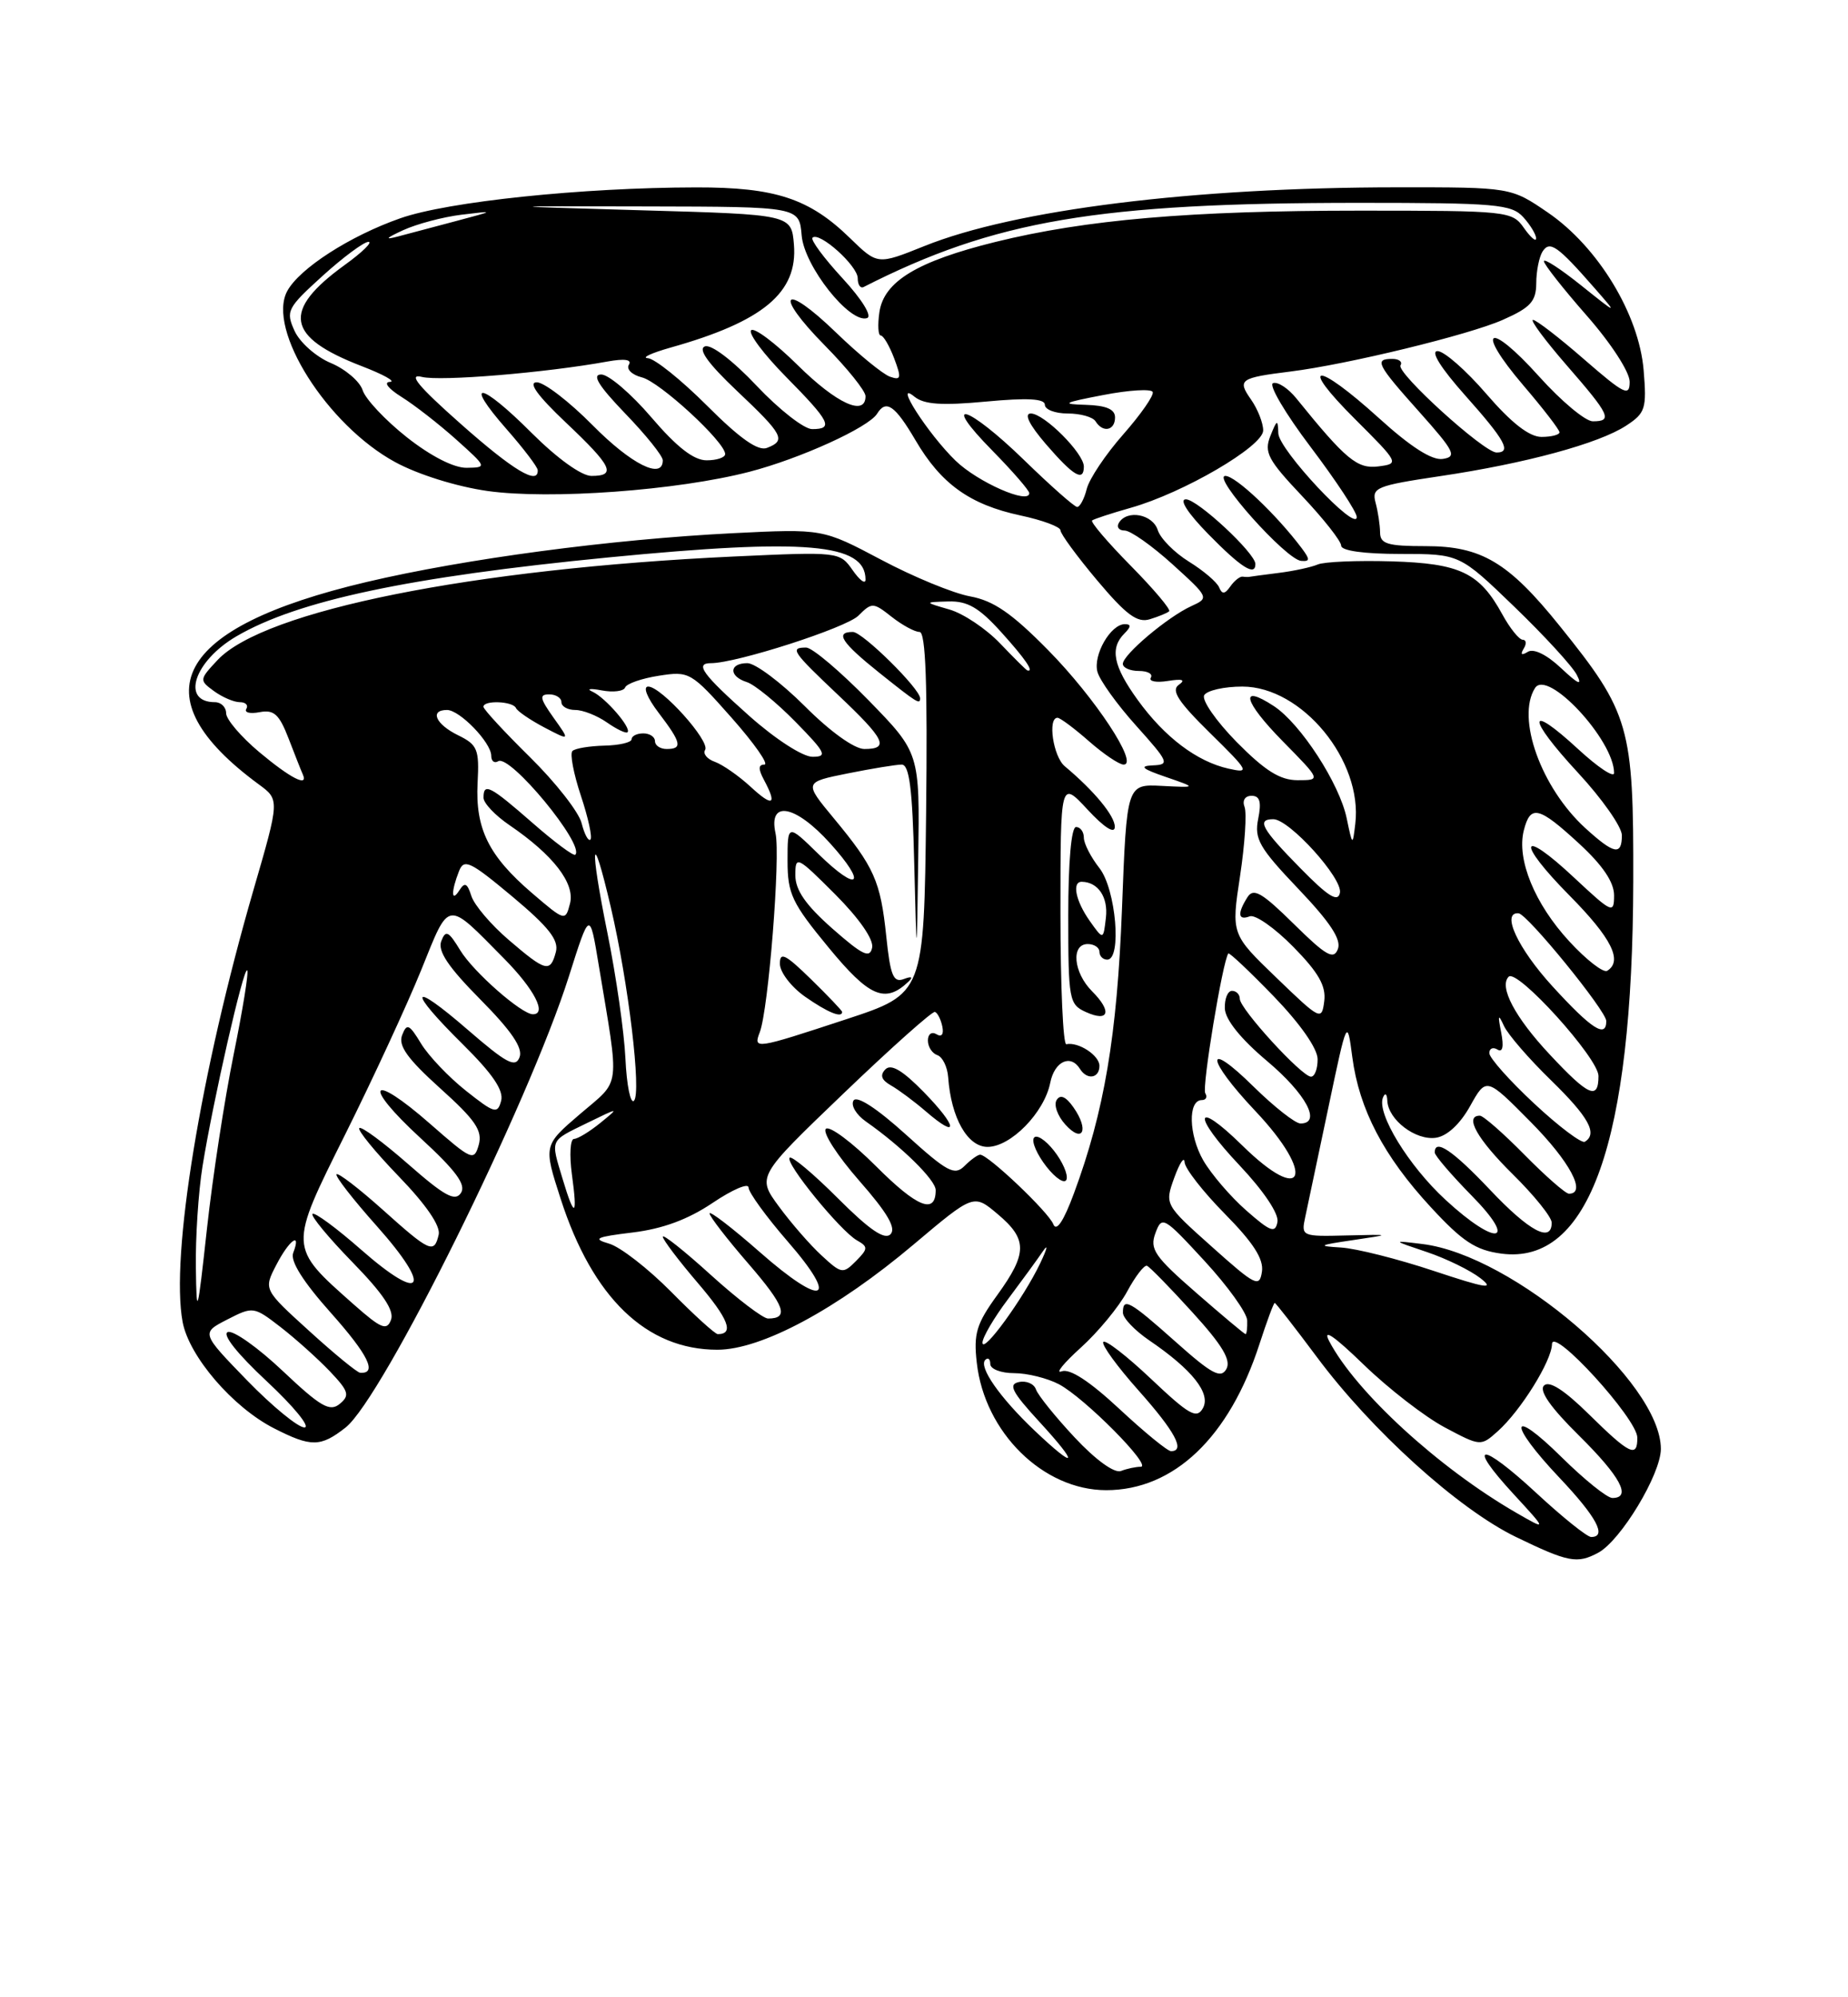 <?xml version="1.0" encoding="UTF-8" standalone="no"?>
<!DOCTYPE svg PUBLIC "-//W3C//DTD SVG 1.1//EN" "http://www.w3.org/Graphics/SVG/1.1/DTD/svg11.dtd" >
<svg xmlns="http://www.w3.org/2000/svg" xmlns:xlink="http://www.w3.org/1999/xlink" version="1.1" viewBox="0 0 237 256">
 <g >
 <path fill="currentColor"
d=" M 204.96 199.02 C 207.85 197.48 213.00 188.95 213.00 185.71 C 213.00 177.11 194.10 160.88 182.42 159.45 C 178.50 158.97 178.50 158.97 183.00 160.48 C 185.47 161.31 188.56 162.82 189.86 163.83 C 191.76 165.31 190.60 165.13 183.86 162.89 C 179.26 161.36 173.93 160.02 172.00 159.90 C 168.90 159.71 169.07 159.60 173.50 158.95 C 178.50 158.21 178.50 158.21 172.67 158.35 C 166.95 158.50 166.86 158.45 167.39 156.00 C 167.68 154.62 169.02 148.32 170.35 142.00 C 172.77 130.50 172.77 130.50 173.43 135.50 C 174.31 142.18 177.45 148.19 183.50 154.73 C 187.57 159.14 189.25 160.24 192.55 160.68 C 203.80 162.16 209.38 146.41 209.46 113.00 C 209.51 93.08 209.02 91.39 200.02 80.22 C 193.45 72.06 189.99 70.00 182.85 70.00 C 177.95 70.00 177.00 69.72 176.99 68.25 C 176.98 67.29 176.72 65.56 176.41 64.42 C 175.90 62.50 176.51 62.25 184.68 61.03 C 195.61 59.41 205.06 56.85 208.56 54.55 C 211.02 52.94 211.20 52.38 210.79 47.44 C 210.19 40.29 204.95 31.65 198.52 27.25 C 193.77 24.00 193.77 24.00 179.14 24.01 C 153.06 24.02 130.13 26.87 118.52 31.55 C 112.54 33.95 112.54 33.95 109.02 30.53 C 103.80 25.44 99.43 24.00 89.28 24.02 C 74.63 24.04 57.41 25.84 51.33 27.98 C 44.85 30.25 38.38 34.43 36.83 37.32 C 34.20 42.23 41.95 54.49 50.68 59.23 C 53.60 60.82 58.56 62.37 62.51 62.93 C 70.52 64.06 86.86 62.87 96.11 60.47 C 102.60 58.79 111.40 54.79 112.49 53.02 C 113.64 51.16 114.78 51.96 117.41 56.43 C 120.69 62.03 124.39 64.68 130.88 66.07 C 133.70 66.67 136.00 67.53 136.00 67.97 C 136.00 68.42 138.12 71.31 140.71 74.39 C 144.43 78.81 145.86 79.87 147.46 79.37 C 148.58 79.03 149.70 78.57 149.94 78.35 C 150.18 78.13 147.96 75.50 145.00 72.50 C 142.04 69.50 139.82 66.89 140.06 66.71 C 140.30 66.52 142.53 65.79 145.00 65.09 C 151.75 63.19 162.00 57.21 162.00 55.17 C 162.00 54.22 161.30 52.44 160.44 51.21 C 158.66 48.67 158.99 48.43 165.50 47.62 C 172.81 46.71 188.39 42.92 192.72 41.00 C 196.28 39.43 197.00 38.64 197.02 36.31 C 197.02 34.76 197.39 32.94 197.82 32.25 C 198.75 30.79 199.74 31.49 204.50 36.93 C 207.50 40.36 207.50 40.36 202.75 36.56 C 200.14 34.47 198.00 33.08 198.00 33.48 C 198.00 33.87 200.47 37.01 203.50 40.46 C 206.61 44.00 209.00 47.68 209.00 48.93 C 209.00 50.88 208.32 50.54 203.17 46.07 C 199.97 43.28 197.01 41.00 196.60 41.00 C 196.20 41.00 198.14 43.62 200.93 46.83 C 206.48 53.20 206.85 54.00 204.27 54.00 C 203.32 54.00 200.22 51.41 197.38 48.25 C 190.88 41.02 189.08 42.03 195.36 49.39 C 197.91 52.37 200.00 55.08 200.00 55.41 C 200.00 55.73 198.96 56.00 197.69 56.00 C 196.13 56.00 193.83 54.21 190.63 50.50 C 188.02 47.47 185.20 45.00 184.36 45.00 C 183.42 45.00 184.76 47.15 187.92 50.70 C 193.04 56.44 193.89 58.00 191.93 58.00 C 190.31 58.00 179.03 47.76 179.61 46.82 C 179.89 46.37 179.42 46.00 178.56 46.00 C 176.21 46.00 176.56 46.69 182.06 52.84 C 186.53 57.85 186.88 58.54 185.04 58.82 C 183.66 59.04 180.93 57.30 176.82 53.57 C 168.74 46.26 166.41 46.37 173.77 53.71 C 179.44 59.37 179.47 59.43 176.78 59.78 C 174.07 60.13 172.61 58.92 166.25 51.06 C 165.21 49.77 163.86 48.89 163.26 49.11 C 162.67 49.32 164.84 53.01 168.09 57.30 C 171.34 61.60 174.00 65.63 174.00 66.27 C 174.00 68.31 164.00 57.65 163.94 55.54 C 163.88 53.71 163.78 53.74 162.92 55.88 C 162.09 57.97 162.60 58.94 166.98 63.57 C 169.74 66.49 172.00 69.36 172.00 69.94 C 172.00 70.59 174.91 71.00 179.60 71.00 C 187.19 71.00 187.19 71.00 194.19 77.75 C 198.04 81.46 201.66 85.40 202.22 86.50 C 202.97 87.95 202.41 87.71 200.21 85.64 C 198.36 83.90 196.68 83.08 195.93 83.55 C 195.13 84.04 194.95 83.90 195.40 83.15 C 195.80 82.52 195.74 82.00 195.29 82.00 C 194.83 82.00 193.65 80.54 192.67 78.75 C 189.74 73.40 187.26 72.21 178.44 71.95 C 174.07 71.82 169.82 72.00 169.00 72.35 C 168.18 72.70 165.93 73.19 164.00 73.43 C 162.07 73.67 160.39 73.90 160.25 73.93 C 160.11 73.97 159.71 73.96 159.36 73.91 C 159.01 73.87 158.30 74.43 157.79 75.16 C 157.08 76.17 156.73 76.20 156.35 75.29 C 156.08 74.62 154.34 73.14 152.48 71.99 C 150.62 70.84 148.82 69.02 148.48 67.95 C 147.84 65.91 144.56 65.28 143.50 67.00 C 143.16 67.55 143.49 68.00 144.23 68.00 C 144.98 68.00 147.73 69.94 150.35 72.31 C 155.06 76.58 155.09 76.64 152.78 77.69 C 149.75 79.07 144.00 83.92 144.00 85.09 C 144.00 85.59 144.93 86.00 146.06 86.00 C 147.19 86.00 147.88 86.38 147.59 86.86 C 147.30 87.33 148.28 87.52 149.78 87.28 C 151.66 86.98 152.09 87.13 151.17 87.78 C 150.16 88.49 151.10 89.94 155.17 93.94 C 160.20 98.88 160.33 99.14 157.56 98.52 C 153.51 97.62 149.36 94.49 145.91 89.72 C 142.77 85.38 142.31 83.09 144.20 81.20 C 145.07 80.33 145.08 80.00 144.26 80.00 C 142.44 80.00 140.17 83.94 140.74 86.10 C 141.02 87.18 143.26 90.30 145.72 93.03 C 149.90 97.69 150.04 98.01 147.84 98.10 C 146.06 98.18 146.46 98.54 149.50 99.58 C 153.50 100.96 153.50 100.96 149.00 100.73 C 144.50 100.50 144.50 100.50 143.89 116.50 C 143.26 132.77 141.62 142.47 137.72 152.98 C 136.41 156.52 135.48 157.91 135.09 156.92 C 134.49 155.37 126.73 148.00 125.70 148.00 C 125.39 148.00 124.49 148.65 123.69 149.45 C 122.42 150.72 121.48 150.22 116.19 145.43 C 112.44 142.04 109.88 140.38 109.46 141.06 C 109.09 141.67 109.80 142.87 111.04 143.74 C 115.64 146.96 120.00 151.25 120.00 152.54 C 120.00 155.71 117.63 154.76 112.36 149.49 C 109.27 146.40 106.36 144.24 105.91 144.69 C 105.46 145.14 107.38 148.12 110.18 151.32 C 113.80 155.44 114.97 157.43 114.20 158.20 C 113.44 158.96 111.49 157.62 107.45 153.58 C 104.33 150.46 101.54 148.12 101.27 148.39 C 100.64 149.03 107.76 157.76 109.90 158.98 C 111.35 159.80 111.34 160.05 109.77 161.64 C 108.12 163.30 107.91 163.27 105.39 160.94 C 103.92 159.60 101.46 156.77 99.90 154.65 C 97.07 150.80 97.07 150.80 108.18 140.15 C 114.29 134.29 119.57 129.59 119.90 129.70 C 120.23 129.81 120.66 130.65 120.85 131.57 C 121.06 132.58 120.76 132.97 120.10 132.56 C 119.49 132.19 119.00 132.54 119.00 133.36 C 119.00 134.17 119.54 135.01 120.21 135.24 C 120.87 135.46 121.50 136.73 121.60 138.07 C 121.97 143.28 124.08 147.00 126.65 147.00 C 129.63 147.00 133.93 142.60 134.69 138.78 C 135.24 136.03 137.30 135.07 138.50 137.00 C 139.41 138.47 141.00 138.22 141.00 136.61 C 141.00 135.27 138.30 133.51 136.75 133.84 C 136.34 133.93 136.00 126.36 136.00 117.01 C 136.00 100.03 136.00 100.03 139.47 103.76 C 141.62 106.08 142.96 106.93 142.97 105.99 C 143.00 104.60 140.32 101.36 136.55 98.21 C 135.07 96.98 134.33 92.00 135.62 92.00 C 135.96 92.00 137.77 93.35 139.65 95.00 C 141.53 96.65 143.53 98.00 144.10 98.00 C 146.09 98.00 140.44 89.44 134.42 83.33 C 129.76 78.60 127.42 76.99 124.42 76.44 C 122.26 76.05 117.12 73.93 113.00 71.74 C 105.50 67.77 105.50 67.77 94.00 68.34 C 78.34 69.13 59.63 71.62 47.00 74.60 C 22.34 80.42 17.69 89.14 33.18 100.53 C 35.87 102.50 35.87 102.50 32.50 114.09 C 25.71 137.50 21.85 161.04 23.42 169.44 C 24.25 173.86 29.86 180.38 35.14 183.07 C 39.90 185.50 41.11 185.49 44.32 182.97 C 49.10 179.20 67.79 141.46 72.97 125.11 C 75.63 116.72 75.63 116.72 76.77 123.61 C 79.48 139.92 79.68 138.26 74.41 142.77 C 69.69 146.81 69.69 146.81 71.90 153.65 C 75.99 166.35 82.91 173.00 92.00 173.00 C 97.65 173.00 107.36 167.79 117.18 159.50 C 124.87 153.02 124.87 153.02 127.93 155.60 C 131.79 158.84 131.78 160.62 127.89 166.00 C 125.23 169.67 124.84 170.93 125.27 174.67 C 126.27 183.60 133.78 190.99 141.86 191.00 C 150.55 191.00 157.66 184.22 161.53 172.25 C 162.47 169.36 163.34 167.00 163.48 167.00 C 163.61 167.00 166.03 170.11 168.86 173.90 C 175.87 183.33 187.01 193.40 194.38 196.98 C 201.11 200.24 202.26 200.47 204.96 199.02 Z  M 135.16 147.48 C 134.06 146.08 132.90 145.35 132.59 145.85 C 132.28 146.35 133.01 148.01 134.21 149.54 C 135.41 151.07 136.57 151.80 136.78 151.17 C 136.99 150.54 136.26 148.87 135.16 147.48 Z  M 137.68 141.95 C 136.70 140.55 135.98 140.23 135.51 140.99 C 135.12 141.61 135.62 143.03 136.63 144.14 C 138.86 146.61 139.71 144.85 137.68 141.95 Z  M 118.48 139.98 C 115.75 137.19 114.28 136.32 113.55 137.06 C 112.82 137.81 113.03 138.42 114.26 139.12 C 115.22 139.66 117.25 141.17 118.76 142.47 C 123.01 146.13 122.82 144.43 118.48 139.98 Z  M 140.06 127.06 C 137.66 124.66 137.32 121.00 139.50 121.00 C 140.32 121.00 141.00 121.45 141.00 122.00 C 141.00 122.55 141.45 123.00 142.00 123.00 C 143.89 123.00 143.12 113.97 141.00 111.27 C 139.90 109.87 139.00 108.12 139.00 107.37 C 139.00 106.61 138.55 106.00 138.00 106.00 C 137.39 106.00 137.00 110.45 137.00 117.35 C 137.00 128.15 137.11 128.74 139.25 129.71 C 142.22 131.06 142.65 129.65 140.06 127.06 Z  M 161.00 72.29 C 161.00 70.91 153.57 64.00 152.09 64.00 C 151.18 64.00 152.33 65.78 155.00 68.50 C 159.17 72.75 161.00 73.91 161.00 72.29 Z  M 166.93 70.25 C 163.66 65.91 158.47 61.00 157.15 61.00 C 155.35 61.00 164.94 71.74 166.87 71.89 C 168.02 71.98 168.02 71.71 166.93 70.25 Z  M 197.03 191.36 C 189.85 184.72 187.95 184.82 194.12 191.51 C 198.42 196.18 198.42 196.18 194.46 193.90 C 184.50 188.15 173.89 178.42 170.47 171.91 C 169.57 170.19 171.07 171.21 174.89 174.91 C 178.06 177.98 182.74 181.60 185.28 182.95 C 189.87 185.39 189.91 185.39 192.08 183.45 C 195.03 180.81 198.99 174.45 199.04 172.27 C 199.09 169.94 209.94 181.82 209.98 184.25 C 210.01 186.91 209.00 186.42 203.79 181.29 C 200.61 178.16 198.68 176.92 198.01 177.59 C 197.35 178.25 198.85 180.40 202.51 184.01 C 207.83 189.27 209.29 192.00 206.78 192.00 C 206.11 192.00 203.19 189.65 200.28 186.78 C 193.57 180.16 193.33 182.36 200.00 189.41 C 204.76 194.44 206.13 197.00 204.06 197.00 C 203.54 197.00 200.37 194.46 197.03 191.36 Z  M 137.83 184.25 C 135.34 181.59 133.11 178.82 132.86 178.09 C 132.62 177.37 131.64 176.94 130.68 177.14 C 129.27 177.43 129.77 178.40 133.31 182.25 C 138.46 187.85 138.11 188.51 132.70 183.38 C 128.23 179.14 125.47 175.19 126.36 174.30 C 126.71 173.95 127.00 174.19 127.00 174.83 C 127.00 175.47 128.37 176.00 130.05 176.00 C 131.73 176.00 134.31 176.64 135.80 177.42 C 139.09 179.15 147.86 188.00 146.29 188.00 C 145.67 188.00 144.53 188.24 143.76 188.54 C 142.92 188.86 140.52 187.13 137.83 184.25 Z  M 143.55 180.58 C 139.72 177.02 137.19 175.37 136.15 175.77 C 135.29 176.10 136.39 174.74 138.60 172.74 C 140.82 170.74 143.49 167.50 144.55 165.54 C 145.60 163.59 146.75 162.10 147.10 162.24 C 147.45 162.38 150.08 165.07 152.94 168.22 C 156.77 172.42 157.91 174.34 157.28 175.47 C 156.57 176.74 155.41 176.12 150.80 172.01 C 144.86 166.72 144.00 166.24 144.01 168.25 C 144.01 168.94 145.52 170.52 147.36 171.78 C 152.91 175.55 155.32 178.60 154.27 180.49 C 153.47 181.91 152.51 181.36 147.62 176.74 C 144.48 173.77 141.72 171.64 141.49 172.01 C 141.26 172.38 143.31 175.19 146.04 178.25 C 150.71 183.50 152.05 186.00 150.18 186.00 C 149.73 186.00 146.75 183.56 143.55 180.58 Z  M 31.69 176.93 C 25.79 170.85 25.79 170.85 29.14 169.13 C 32.46 167.43 32.54 167.44 36.00 170.11 C 37.92 171.60 40.75 174.14 42.29 175.75 C 44.73 178.32 44.89 178.85 43.57 179.94 C 42.30 180.99 41.12 180.31 36.28 175.74 C 33.10 172.73 29.92 170.48 29.22 170.73 C 28.44 171.01 30.40 173.49 34.22 177.05 C 37.67 180.27 39.85 182.93 39.05 182.96 C 38.25 182.98 34.94 180.27 31.69 176.93 Z  M 39.65 170.59 C 33.80 165.28 33.80 165.28 35.43 162.14 C 37.10 158.90 38.69 157.77 37.60 160.59 C 37.20 161.63 38.86 164.27 42.44 168.28 C 47.24 173.67 48.43 176.10 46.19 175.95 C 45.81 175.93 42.87 173.52 39.65 170.59 Z  M 126.00 172.09 C 126.00 171.42 127.46 168.93 129.25 166.55 C 131.04 164.16 133.07 161.38 133.76 160.36 C 134.46 159.34 134.30 160.03 133.41 161.90 C 131.28 166.38 126.00 173.64 126.00 172.09 Z  M 45.35 167.18 C 36.98 159.77 36.99 159.99 44.30 145.34 C 47.82 138.28 52.19 128.83 54.01 124.35 C 57.71 115.21 57.16 115.29 64.67 122.89 C 68.53 126.80 70.18 130.00 68.34 130.00 C 66.89 130.00 60.72 124.58 59.04 121.83 C 57.52 119.33 57.16 119.15 56.59 120.63 C 56.11 121.89 57.48 123.94 61.60 128.10 C 65.60 132.14 67.09 134.33 66.63 135.51 C 66.10 136.90 64.96 136.29 60.00 132.00 C 52.54 125.54 52.15 126.74 59.38 133.88 C 63.17 137.63 64.62 139.76 64.27 141.09 C 63.81 142.82 63.42 142.71 59.76 139.81 C 57.55 138.06 54.96 135.34 54.00 133.76 C 52.48 131.25 52.17 131.12 51.57 132.68 C 51.05 134.03 52.26 135.71 56.45 139.49 C 60.97 143.55 61.90 144.92 61.40 146.73 C 60.80 148.86 60.51 148.73 55.18 144.06 C 47.46 137.29 46.35 138.90 53.93 145.87 C 58.50 150.07 59.81 151.86 59.11 152.91 C 58.37 154.04 57.00 153.29 52.36 149.22 C 49.16 146.42 46.34 144.33 46.08 144.59 C 45.82 144.84 48.10 147.63 51.14 150.78 C 54.65 154.41 56.52 157.14 56.26 158.25 C 55.68 160.73 55.15 160.50 49.03 155.01 C 46.02 152.32 43.38 150.29 43.16 150.51 C 42.94 150.73 45.27 153.73 48.35 157.18 C 55.52 165.23 54.24 167.13 46.34 160.20 C 43.15 157.40 40.34 155.33 40.08 155.59 C 39.82 155.84 42.13 158.63 45.20 161.78 C 49.13 165.80 50.60 168.00 50.14 169.18 C 49.60 170.60 48.87 170.29 45.35 167.18 Z  M 86.07 165.57 C 83.12 162.59 79.54 159.81 78.11 159.40 C 75.93 158.77 76.42 158.54 81.14 157.97 C 85.00 157.50 88.24 156.30 91.39 154.18 C 93.93 152.47 96.00 151.58 96.00 152.21 C 96.00 152.83 98.26 155.94 101.01 159.11 C 107.74 166.84 105.62 167.67 97.46 160.50 C 93.91 157.38 91.00 155.15 91.00 155.53 C 91.00 155.91 93.24 158.81 95.98 161.97 C 100.66 167.38 101.24 169.00 98.50 169.00 C 97.86 169.00 94.56 166.49 91.17 163.42 C 87.78 160.34 85.00 158.14 85.00 158.51 C 85.00 158.88 87.02 161.55 89.49 164.44 C 93.43 169.04 94.19 171.00 92.05 171.00 C 91.71 171.00 89.02 168.56 86.07 165.57 Z  M 153.40 165.69 C 148.06 161.04 147.42 160.10 148.18 158.05 C 149.01 155.80 149.24 155.94 154.47 161.61 C 157.46 164.85 159.93 168.29 159.95 169.25 C 159.98 170.21 159.88 171.00 159.74 171.00 C 159.60 171.00 156.75 168.61 153.40 165.69 Z  M 25.12 162.50 C 25.06 158.65 25.44 152.80 25.97 149.50 C 27.32 141.10 31.24 123.91 31.70 124.37 C 31.92 124.58 31.13 129.42 29.97 135.13 C 28.81 140.83 27.26 150.90 26.54 157.50 C 25.32 168.59 25.21 168.97 25.12 162.50 Z  M 155.43 159.81 C 149.36 154.39 149.36 154.39 150.60 150.94 C 151.29 149.05 151.88 148.16 151.92 148.97 C 151.97 149.78 154.29 152.75 157.09 155.59 C 160.74 159.29 162.08 161.37 161.84 162.99 C 161.53 165.06 161.02 164.81 155.43 159.81 Z  M 159.83 155.15 C 157.81 153.38 155.33 150.48 154.31 148.72 C 152.44 145.45 152.33 141.00 154.13 141.00 C 154.67 141.00 154.87 140.60 154.57 140.12 C 154.12 139.39 156.80 123.17 157.53 122.21 C 157.65 122.05 160.27 124.52 163.36 127.71 C 166.74 131.21 168.97 134.39 168.98 135.75 C 168.99 136.99 168.61 138.00 168.13 138.00 C 166.95 138.00 159.00 129.31 159.00 128.02 C 159.00 127.46 158.55 127.00 158.00 127.00 C 157.45 127.00 157.04 128.01 157.08 129.25 C 157.13 130.68 159.10 133.14 162.50 136.00 C 167.51 140.22 169.53 144.00 166.78 144.00 C 166.12 144.00 163.42 141.88 160.78 139.29 C 154.43 133.03 154.62 135.66 161.00 142.41 C 168.81 150.67 167.28 154.64 159.31 146.81 C 153.12 140.74 152.84 142.89 158.98 149.38 C 162.07 152.66 164.03 155.58 163.83 156.62 C 163.55 158.11 162.94 157.88 159.83 155.15 Z  M 185.39 153.79 C 180.64 149.42 176.53 142.70 177.36 140.68 C 177.64 140.00 177.88 140.18 177.92 141.10 C 178.04 143.53 181.55 146.20 184.14 145.83 C 185.57 145.63 187.24 144.09 188.53 141.78 C 190.61 138.05 190.61 138.05 196.31 143.81 C 201.33 148.88 203.53 153.00 201.21 153.00 C 200.78 153.00 198.21 150.75 195.50 148.00 C 192.79 145.25 190.22 143.00 189.79 143.00 C 187.75 143.00 189.45 146.01 194.00 150.50 C 196.75 153.21 199.00 156.00 199.00 156.71 C 199.00 159.36 196.13 157.83 191.09 152.50 C 186.31 147.45 184.00 145.89 184.00 147.72 C 184.00 148.11 186.12 150.58 188.71 153.22 C 194.77 159.36 191.96 159.85 185.39 153.79 Z  M 72.16 151.13 C 70.60 145.95 70.45 146.31 75.25 143.96 C 79.45 141.91 79.47 141.91 77.00 143.92 C 75.62 145.04 74.10 145.97 73.61 145.98 C 73.13 145.99 73.01 148.03 73.34 150.50 C 74.10 156.02 73.69 156.24 72.16 151.13 Z  M 196.75 141.44 C 193.59 138.50 191.00 135.59 191.00 134.98 C 191.00 134.38 191.47 134.17 192.04 134.52 C 192.71 134.94 192.88 134.16 192.52 132.33 C 192.07 130.06 192.14 129.89 192.88 131.50 C 193.39 132.60 196.10 135.73 198.91 138.46 C 203.75 143.18 204.93 145.31 203.25 146.34 C 202.84 146.59 199.91 144.39 196.75 141.44 Z  M 80.21 135.69 C 80.05 132.28 79.01 125.06 77.91 119.63 C 75.57 108.09 75.87 105.73 78.33 116.26 C 80.60 125.97 82.29 140.11 81.30 141.09 C 80.86 141.52 80.37 139.09 80.21 135.69 Z  M 198.76 135.17 C 194.28 130.39 192.21 126.46 193.48 125.19 C 194.56 124.10 205.00 135.63 205.00 137.91 C 205.00 141.05 203.73 140.49 198.76 135.17 Z  M 97.44 132.30 C 98.55 129.40 100.11 109.77 99.46 106.81 C 98.51 102.51 101.99 103.14 106.46 108.09 C 111.28 113.42 110.13 114.51 104.98 109.48 C 101.00 105.59 101.00 105.59 101.00 110.33 C 101.00 114.56 101.55 115.73 106.25 121.43 C 111.49 127.80 113.51 128.66 116.50 125.83 C 117.14 125.22 116.93 125.10 115.90 125.49 C 114.57 125.99 114.18 125.04 113.66 120.00 C 112.92 112.93 112.13 111.15 106.93 104.88 C 103.10 100.26 103.10 100.26 108.72 99.13 C 111.81 98.51 114.92 98.00 115.64 98.00 C 116.62 98.00 117.02 101.10 117.25 110.75 C 117.57 123.50 117.57 123.50 117.76 110.00 C 117.96 96.50 117.96 96.50 111.38 89.75 C 107.75 86.04 104.16 83.00 103.39 83.00 C 101.25 83.00 101.59 83.50 107.50 89.09 C 113.51 94.77 114.11 96.00 110.85 96.00 C 109.57 96.00 106.45 93.76 103.20 90.50 C 100.17 87.48 96.86 85.00 95.85 85.00 C 93.48 85.00 93.44 86.69 95.79 87.43 C 96.78 87.75 99.57 90.03 102.00 92.50 C 105.91 96.49 106.16 97.00 104.20 97.00 C 102.94 97.00 99.43 94.73 96.08 91.75 C 90.09 86.42 89.06 85.00 91.18 85.00 C 94.46 85.00 108.53 80.47 110.09 78.91 C 111.81 77.19 111.98 77.19 114.35 79.06 C 115.71 80.13 117.32 81.00 117.93 81.00 C 118.72 81.00 118.96 87.69 118.77 104.18 C 118.50 127.36 118.50 127.36 108.50 130.65 C 96.83 134.49 96.58 134.53 97.44 132.30 Z  M 108.00 129.70 C 108.00 129.54 106.20 127.65 104.00 125.50 C 100.71 122.29 100.00 121.94 100.02 123.55 C 100.03 124.62 101.48 126.51 103.25 127.75 C 106.14 129.77 108.00 130.53 108.00 129.70 Z  M 118.00 89.50 C 118.00 88.28 110.62 81.00 109.38 81.00 C 107.03 81.00 107.91 82.35 112.79 86.25 C 117.64 90.12 118.00 90.34 118.00 89.50 Z  M 199.10 126.42 C 194.65 121.55 192.48 116.88 194.75 117.06 C 195.88 117.15 206.00 129.57 206.00 130.87 C 206.00 133.12 204.11 131.90 199.10 126.42 Z  M 163.70 125.32 C 157.90 119.74 157.90 119.74 159.03 112.30 C 159.65 108.20 159.91 104.21 159.61 103.43 C 159.29 102.60 159.67 102.00 160.51 102.00 C 161.57 102.00 161.80 102.77 161.36 104.95 C 160.84 107.53 161.49 108.66 166.50 113.92 C 170.59 118.21 172.05 120.42 171.58 121.64 C 171.04 123.06 170.08 122.52 165.93 118.43 C 161.83 114.39 160.75 113.77 159.98 115.00 C 158.66 117.09 158.77 118.02 160.27 117.45 C 160.97 117.18 163.48 118.94 165.85 121.35 C 169.10 124.65 170.08 126.38 169.83 128.32 C 169.51 130.84 169.34 130.76 163.70 125.32 Z  M 201.25 120.65 C 196.82 115.85 194.49 110.17 195.42 106.45 C 196.27 103.09 197.33 103.35 202.52 108.13 C 205.54 110.91 207.00 113.07 207.00 114.76 C 207.00 117.15 206.75 117.04 201.93 112.54 C 194.88 105.93 194.36 107.79 201.31 114.81 C 206.67 120.23 208.15 123.17 206.12 124.43 C 205.63 124.73 203.44 123.03 201.25 120.65 Z  M 65.24 120.47 C 62.97 118.53 60.82 116.00 60.45 114.84 C 59.92 113.18 59.60 113.03 58.91 114.12 C 57.86 115.76 57.84 114.26 58.87 111.65 C 59.51 110.02 60.30 110.40 65.70 114.91 C 70.36 118.81 71.69 120.49 71.29 122.01 C 70.58 124.70 70.01 124.56 65.24 120.47 Z  M 106.75 119.02 C 103.33 116.00 102.00 114.09 102.00 112.18 C 102.00 109.63 102.20 109.72 107.10 114.62 C 110.20 117.73 112.06 120.41 111.85 121.46 C 111.56 122.88 110.63 122.43 106.75 119.02 Z  M 68.22 114.46 C 62.66 109.69 60.95 106.23 61.25 100.35 C 61.48 96.03 61.24 95.46 58.75 94.24 C 55.87 92.83 55.06 91.00 57.33 91.00 C 58.96 91.00 63.00 95.18 63.00 96.87 C 63.00 97.56 63.40 97.87 63.89 97.57 C 65.40 96.63 75.03 108.30 73.78 109.55 C 73.57 109.77 71.10 107.93 68.29 105.47 C 62.84 100.71 62.00 100.27 62.01 102.25 C 62.01 102.94 63.50 104.51 65.32 105.75 C 70.96 109.59 73.77 113.23 73.10 115.81 C 72.51 118.10 72.45 118.08 68.22 114.46 Z  M 166.75 111.26 C 161.80 106.23 161.12 105.00 163.30 105.00 C 165.34 105.00 172.23 112.60 171.84 114.44 C 171.58 115.69 170.34 114.92 166.75 111.26 Z  M 203.31 106.14 C 197.64 100.96 194.43 92.02 196.86 88.19 C 198.45 85.68 207.00 94.87 207.00 99.08 C 207.00 99.73 204.94 98.36 202.42 96.04 C 195.80 89.93 195.76 91.90 202.36 99.03 C 205.46 102.37 208.00 105.99 208.00 107.06 C 208.00 109.70 207.00 109.50 203.31 106.14 Z  M 74.59 105.51 C 74.24 104.09 71.26 100.29 67.97 97.05 C 64.69 93.82 62.00 90.91 62.00 90.59 C 62.00 89.72 65.78 89.87 66.17 90.75 C 66.35 91.16 67.99 92.28 69.81 93.24 C 73.12 94.97 73.12 94.97 70.99 91.99 C 69.23 89.51 69.13 89.00 70.43 89.00 C 71.29 89.00 72.00 89.45 72.00 90.00 C 72.00 90.55 72.80 91.00 73.78 91.00 C 74.76 91.00 76.58 91.72 77.84 92.60 C 79.10 93.48 80.29 94.05 80.48 93.85 C 81.01 93.31 77.62 89.39 75.97 88.65 C 75.16 88.29 75.70 88.21 77.17 88.49 C 78.63 88.77 79.98 88.60 80.17 88.12 C 80.35 87.63 82.30 86.95 84.50 86.61 C 88.40 86.00 88.63 86.13 93.82 91.99 C 96.75 95.30 98.64 98.00 98.03 98.00 C 97.25 98.00 97.23 98.56 97.96 99.93 C 99.71 103.19 99.13 103.49 96.25 100.83 C 94.74 99.44 92.68 98.01 91.69 97.65 C 90.69 97.30 90.12 96.61 90.43 96.12 C 91.11 95.01 84.81 88.00 83.13 88.00 C 82.42 88.00 82.98 89.41 84.45 91.34 C 87.40 95.21 87.57 96.00 85.50 96.00 C 84.67 96.00 84.00 95.55 84.00 95.00 C 84.00 94.45 83.33 94.00 82.50 94.00 C 81.67 94.00 81.00 94.34 81.00 94.75 C 81.00 95.16 79.42 95.53 77.51 95.57 C 75.59 95.62 73.74 95.92 73.41 96.26 C 73.07 96.60 73.56 99.18 74.50 102.00 C 75.44 104.82 75.99 107.35 75.72 107.61 C 75.46 107.88 74.95 106.93 74.59 105.51 Z  M 172.71 104.89 C 171.79 100.44 166.80 92.76 163.38 90.51 C 158.88 87.56 159.47 89.89 164.52 95.02 C 169.42 100.00 169.42 100.00 166.42 100.00 C 164.16 100.00 162.25 98.80 158.59 95.10 C 155.94 92.40 154.07 89.70 154.44 89.10 C 154.81 88.49 157.01 88.00 159.33 88.00 C 166.97 88.00 174.79 97.50 173.81 105.60 C 173.47 108.45 173.45 108.43 172.71 104.89 Z  M 33.25 96.40 C 30.91 94.44 29.00 92.20 29.00 91.42 C 29.00 90.64 28.35 90.00 27.56 90.00 C 23.16 90.00 24.88 84.74 30.32 81.56 C 38.18 76.97 52.42 73.95 78.00 71.45 C 103.34 68.98 111.00 69.64 111.00 74.29 C 111.00 74.93 110.25 74.38 109.34 73.07 C 107.69 70.72 107.58 70.71 94.09 71.33 C 60.61 72.89 33.88 78.25 27.91 84.59 C 25.55 87.11 25.54 87.19 27.44 88.58 C 28.51 89.36 30.00 90.00 30.75 90.00 C 31.50 90.00 31.88 90.38 31.59 90.86 C 31.30 91.33 32.07 91.52 33.30 91.28 C 35.14 90.93 35.81 91.55 37.02 94.68 C 37.83 96.78 38.64 98.84 38.83 99.25 C 39.59 100.95 37.25 99.75 33.25 96.40 Z  M 128.25 82.46 C 126.46 80.59 123.54 78.63 121.75 78.12 C 118.50 77.18 118.50 77.18 121.63 77.09 C 124.08 77.02 125.56 77.88 128.38 81.00 C 131.50 84.45 132.69 86.19 131.75 85.93 C 131.61 85.89 130.04 84.33 128.25 82.46 Z  M 131.35 58.98 C 124.07 51.90 120.44 50.83 127.29 57.78 C 129.88 60.42 132.00 62.86 132.00 63.21 C 132.00 64.71 125.39 61.80 122.55 59.05 C 119.01 55.62 114.48 48.56 117.27 50.84 C 118.51 51.85 120.79 52.00 126.46 51.47 C 131.77 50.97 134.00 51.10 134.00 51.88 C 134.00 52.50 135.32 53.00 136.94 53.00 C 138.56 53.00 140.16 53.45 140.50 54.00 C 141.43 55.51 143.00 55.20 143.00 53.50 C 143.00 52.45 141.87 51.97 139.25 51.89 C 136.01 51.80 136.32 51.62 141.50 50.63 C 144.80 49.99 147.65 49.82 147.83 50.24 C 148.02 50.66 146.32 53.10 144.06 55.67 C 141.80 58.23 139.69 61.38 139.37 62.67 C 139.05 63.95 138.49 64.99 138.14 64.98 C 137.79 64.97 134.73 62.27 131.35 58.98 Z  M 139.00 59.80 C 139.00 58.10 133.90 53.00 132.20 53.00 C 131.29 53.00 131.99 54.43 134.13 56.92 C 137.66 61.01 139.00 61.81 139.00 59.80 Z  M 59.04 54.29 C 53.60 49.47 52.27 47.85 54.11 48.31 C 56.46 48.90 69.98 47.78 77.89 46.34 C 80.11 45.94 81.07 46.08 80.65 46.75 C 80.30 47.32 81.05 48.05 82.32 48.37 C 84.62 48.94 93.00 56.66 93.00 58.20 C 93.00 58.64 91.93 59.00 90.62 59.00 C 88.97 59.00 86.80 57.31 83.54 53.50 C 80.96 50.48 78.06 48.00 77.11 48.00 C 75.87 48.00 76.75 49.43 80.18 53.00 C 82.83 55.74 85.00 58.44 85.00 59.00 C 85.00 61.54 80.95 59.51 76.00 54.50 C 73.01 51.48 69.79 49.00 68.84 49.00 C 67.69 49.00 68.93 50.71 72.56 54.15 C 78.51 59.77 79.10 61.00 75.85 61.00 C 74.57 61.00 71.45 58.75 68.17 55.48 C 61.61 48.91 59.32 48.58 64.96 55.00 C 67.14 57.48 68.93 59.84 68.96 60.25 C 69.07 62.25 65.83 60.31 59.04 54.29 Z  M 52.17 56.04 C 49.41 53.86 46.87 51.15 46.51 50.02 C 46.15 48.89 44.31 47.32 42.43 46.53 C 40.55 45.75 38.45 43.89 37.78 42.42 C 36.62 39.87 36.82 39.49 41.37 35.36 C 44.02 32.96 46.67 31.00 47.25 31.00 C 47.83 31.00 46.46 32.34 44.20 33.97 C 36.11 39.83 36.68 43.19 46.39 46.93 C 49.20 48.01 50.83 48.92 50.00 48.95 C 49.15 48.98 49.80 49.82 51.50 50.88 C 53.15 51.91 56.30 54.36 58.50 56.33 C 62.47 59.89 62.48 59.92 59.84 59.96 C 58.21 59.98 55.25 58.47 52.17 56.04 Z  M 90.70 52.02 C 87.39 48.71 83.96 45.96 83.09 45.91 C 82.22 45.86 83.53 45.25 86.00 44.55 C 97.88 41.21 102.32 37.50 101.82 31.36 C 101.50 27.50 101.50 27.50 82.50 26.96 C 63.50 26.41 63.50 26.41 83.00 26.46 C 102.50 26.50 102.50 26.50 102.81 30.17 C 103.13 34.12 108.99 41.50 111.20 40.77 C 111.88 40.54 110.55 38.38 108.05 35.67 C 105.66 33.08 103.93 30.74 104.20 30.47 C 105.04 29.62 110.00 34.06 110.00 35.66 C 110.00 36.49 110.34 37.00 110.75 36.79 C 127.57 28.24 140.74 26.00 174.31 26.00 C 191.81 26.00 193.85 26.18 195.35 27.83 C 196.26 28.83 197.00 30.06 197.00 30.55 C 197.00 31.04 196.30 30.44 195.44 29.22 C 193.93 27.06 193.40 27.00 174.40 27.00 C 152.61 27.00 139.27 28.15 127.66 31.01 C 117.63 33.49 113.36 36.07 112.78 40.01 C 112.54 41.66 112.62 43.00 112.95 43.00 C 113.29 43.00 114.06 44.32 114.67 45.92 C 115.63 48.47 115.56 48.78 114.13 48.28 C 113.24 47.97 110.15 45.45 107.27 42.67 C 100.41 36.03 99.09 37.50 105.81 44.31 C 108.66 47.20 111.00 50.11 111.00 50.78 C 111.00 53.43 107.30 51.74 102.31 46.81 C 99.41 43.95 96.73 41.94 96.33 42.33 C 95.94 42.73 97.95 45.41 100.81 48.31 C 106.47 54.04 106.95 55.00 104.15 55.00 C 103.12 55.00 99.92 52.50 97.03 49.44 C 93.97 46.20 91.20 44.09 90.40 44.40 C 89.48 44.75 90.82 46.61 94.52 50.11 C 100.46 55.72 100.85 56.46 98.36 57.41 C 97.22 57.85 94.89 56.21 90.70 52.02 Z  M 51.69 29.51 C 53.45 28.70 56.82 27.81 59.19 27.52 C 63.50 27.00 63.50 27.00 58.50 28.33 C 55.75 29.06 52.38 29.95 51.00 30.32 C 49.27 30.77 49.48 30.53 51.69 29.51 Z  M 139.75 118.03 C 137.94 115.47 137.44 112.99 138.75 113.02 C 140.83 113.06 142.13 114.99 141.83 117.61 C 141.50 120.50 141.50 120.50 139.75 118.03 Z "/>
</g>
</svg>